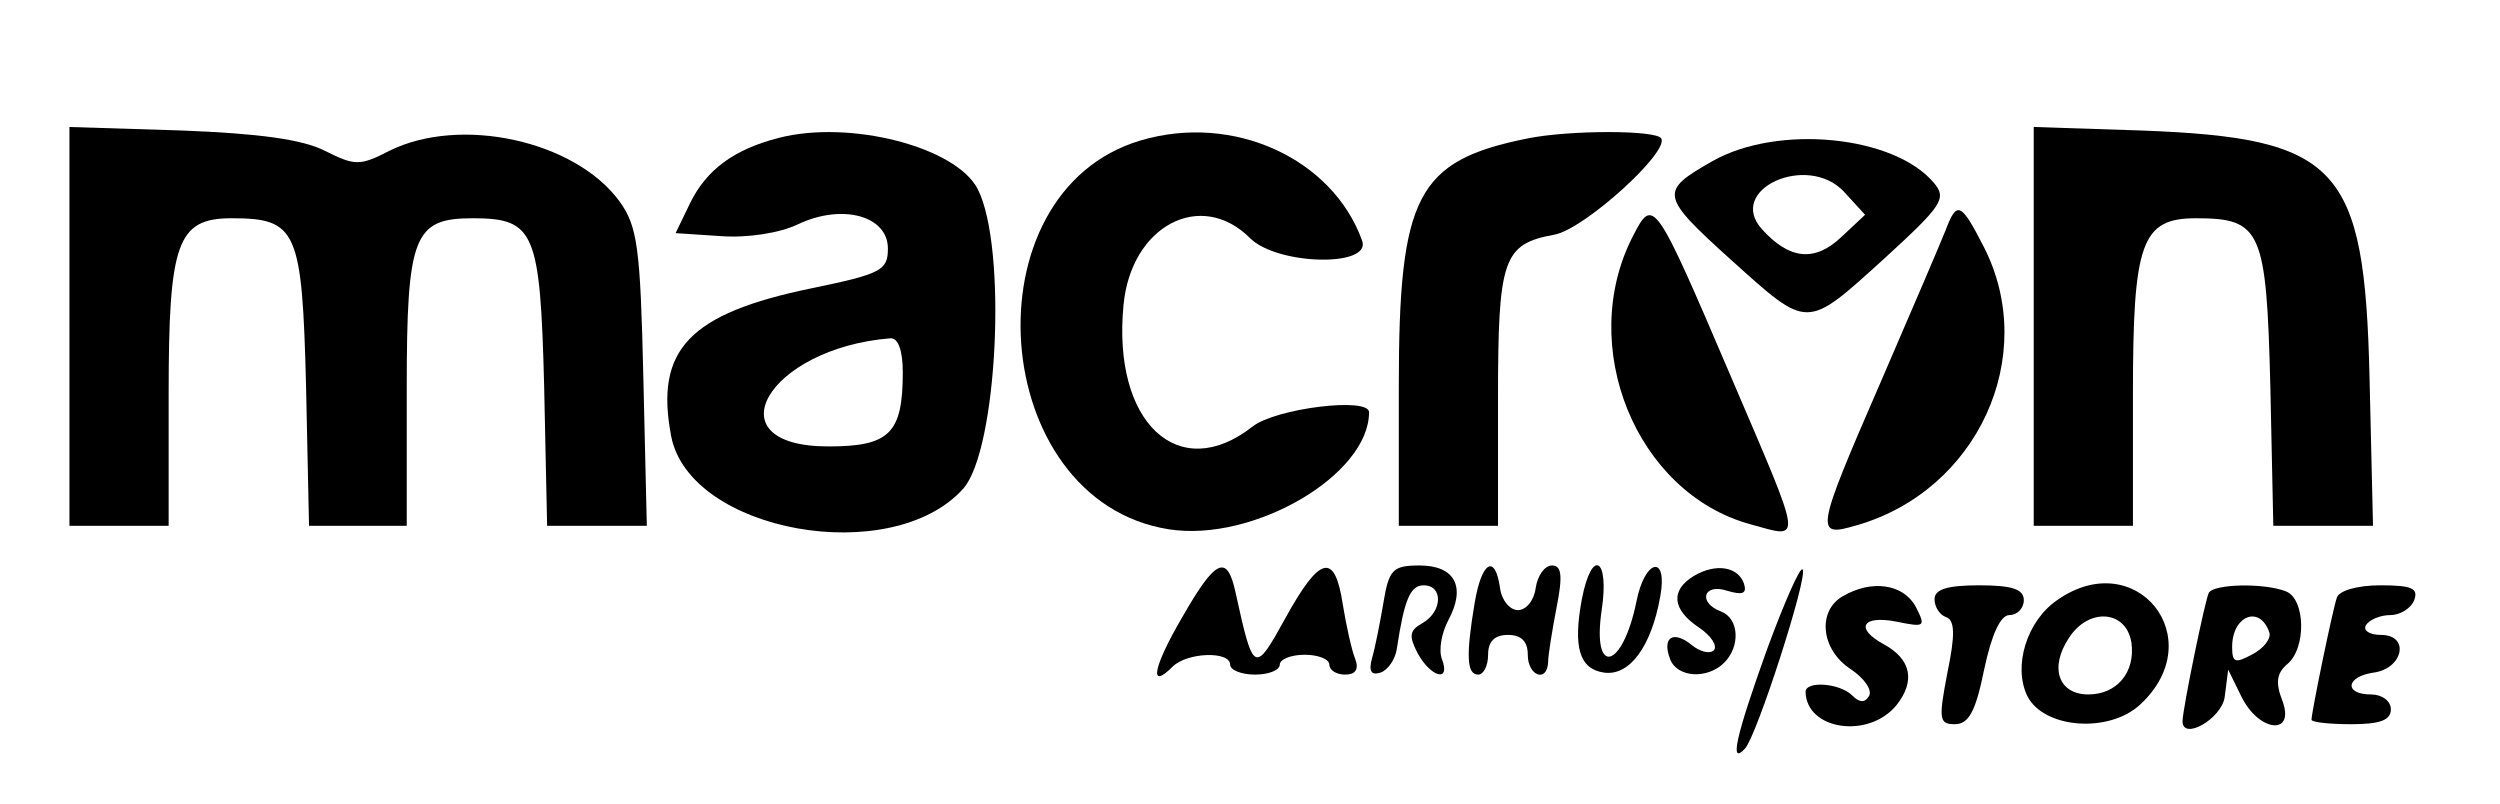 <?xml version="1.0" standalone="no"?>
<!DOCTYPE svg PUBLIC "-//W3C//DTD SVG 20010904//EN"
 "http://www.w3.org/TR/2001/REC-SVG-20010904/DTD/svg10.dtd">
<svg version="1.0" xmlns="http://www.w3.org/2000/svg"
 width="252pt" height="81pt" viewBox="0 0 252 81"
 preserveAspectRatio="xMidYMid meet">
<g transform="translate(0,81) scale(0.05,-0.05)"
fill="#000000" stroke="none">
<path d="M140 962 l0 -402 100 0 100 0 0 266 c0 305 17 354 127 354 132 0 142
-24 150 -338 l6 -282 99 0 98 0 0 277 c0 308 14 343 133 343 125 0 136 -27
144 -338 l6 -282 101 0 100 0 -7 299 c-6 263 -12 305 -48 355 -90 123 -321
173 -464 102 -60 -31 -70 -30 -130 0 -45 23 -133 35 -290 41 l-225 7 0 -402z"/>
<path d="M1570 1342 c-90 -23 -146 -64 -179 -132 l-29 -60 91 -6 c53 -4 119 6
156 24 89 42 181 17 181 -49 0 -44 -13 -51 -153 -80 -248 -51 -317 -124 -284
-298 37 -194 445 -267 589 -106 69 78 89 487 29 604 -44 85 -258 140 -401 103z
m250 -473 c0 -123 -27 -149 -150 -149 -237 0 -123 198 125 218 16 1 25 -25 25
-69z"/>
<path d="M2300 1337 c-353 -104 -309 -726 56 -784 170 -27 404 109 404 236 0
31 -188 8 -235 -29 -149 -117 -283 8 -260 245 15 160 156 234 255 135 55 -55
246 -59 226 -5 -60 166 -260 257 -446 202z"/>
<path d="M3080 1341 c-224 -45 -260 -115 -260 -500 l0 -281 100 0 100 0 0 256
c0 283 10 312 114 331 60 11 232 167 215 194 -10 17 -185 17 -269 0z"/>
<path d="M4100 962 l0 -402 100 0 100 0 0 266 c0 305 17 354 127 354 132 0
142 -24 150 -338 l6 -282 100 0 101 0 -7 299 c-10 427 -62 483 -462 498 l-215
7 0 -402z"/>
<path d="M3452 1295 c-107 -61 -106 -69 39 -200 156 -140 149 -140 308 4 117
107 126 121 100 152 -80 96 -315 119 -447 44z m265 -61 l43 -47 -48 -45 c-54
-51 -105 -45 -160 16 -72 80 91 154 165 76z"/>
<path d="M3292 1144 c-114 -221 6 -518 237 -581 106 -29 108 -47 -40 299 -153
358 -156 362 -197 282z"/>
<path d="M3922 1155 c-10 -25 -68 -161 -130 -304 -133 -306 -134 -315 -49
-290 244 70 368 341 257 560 -47 92 -55 95 -78 34z"/>
<path d="M2383 375 c-59 -101 -67 -147 -19 -99 29 29 116 32 116 4 0 -11 23
-20 50 -20 28 0 50 9 50 20 0 11 23 20 50 20 28 0 50 -9 50 -20 0 -11 14 -20
32 -20 21 0 28 11 20 32 -7 17 -18 67 -25 110 -16 105 -46 98 -115 -27 -63
-114 -65 -114 -101 50 -17 79 -40 69 -108 -50z"/>
<path d="M2789 405 c-7 -41 -17 -92 -23 -112 -7 -26 -2 -35 17 -29 15 5 30 27
33 48 15 99 27 128 54 128 40 0 38 -53 -2 -76 -27 -15 -28 -26 -10 -61 27 -49
67 -59 49 -12 -7 18 -1 53 13 79 36 67 13 110 -58 110 -54 0 -62 -8 -73 -75z"/>
<path d="M2973 405 c-18 -107 -16 -145 7 -145 11 0 20 18 20 40 0 27 13 40 40
40 27 0 40 -13 40 -40 0 -43 39 -57 41 -15 0 14 8 63 17 110 13 65 10 85 -9
85 -15 0 -29 -20 -33 -45 -3 -25 -19 -45 -36 -45 -16 0 -33 20 -36 45 -10 69
-37 53 -51 -30z"/>
<path d="M3189 412 c-18 -97 -5 -141 45 -148 51 -7 95 52 113 153 16 86 -31
77 -48 -10 -28 -137 -90 -152 -70 -17 16 106 -20 126 -40 22z"/>
<path d="M3415 459 c-48 -29 -44 -68 10 -104 25 -17 38 -37 30 -46 -8 -8 -28
-3 -45 11 -37 30 -60 15 -43 -29 14 -37 75 -41 109 -7 33 33 30 89 -6 103 -48
18 -36 58 12 42 31 -9 40 -6 34 14 -12 35 -57 42 -101 16z"/>
<path d="M3562 310 c-63 -176 -76 -234 -44 -199 24 26 128 349 116 361 -5 6
-37 -67 -72 -162z"/>
<path d="M3715 418 c-52 -30 -44 -108 16 -147 27 -18 44 -42 37 -54 -8 -14
-19 -14 -34 1 -25 25 -94 30 -94 7 2 -77 127 -95 183 -27 39 49 30 93 -25 123
-59 32 -44 59 24 46 59 -12 61 -11 40 30 -25 46 -89 55 -147 21z"/>
<path d="M3900 412 c0 -16 11 -32 23 -36 18 -6 19 -35 3 -112 -18 -94 -17
-104 15 -104 28 0 42 26 59 110 15 71 33 110 51 110 16 0 29 14 29 30 0 22
-23 30 -90 30 -64 0 -90 -8 -90 -28z"/>
<path d="M4147 410 c-61 -42 -89 -133 -60 -193 33 -66 165 -76 228 -17 143
133 -9 322 -168 210z m150 -86 c8 -59 -29 -104 -87 -104 -60 0 -79 54 -39 114
40 62 116 56 126 -10z"/>
<path d="M4453 425 c-7 -12 -53 -235 -53 -259 0 -40 79 5 85 49 l7 55 27 -55
c36 -72 109 -78 82 -7 -14 36 -11 55 10 73 39 32 37 132 -3 147 -44 17 -144
15 -155 -3z m122 -80 c4 -12 -11 -32 -34 -44 -35 -19 -41 -17 -41 15 0 63 56
85 75 29z"/>
<path d="M4711 415 c-9 -27 -51 -231 -51 -246 0 -5 36 -9 80 -9 58 0 80 8 80
30 0 17 -18 30 -40 30 -55 0 -51 36 5 44 60 8 74 76 15 76 -23 0 -37 9 -30 20
7 11 29 20 49 20 20 0 42 14 48 30 9 24 -5 30 -68 30 -47 0 -84 -11 -88 -25z"/>
</g>
</svg>
